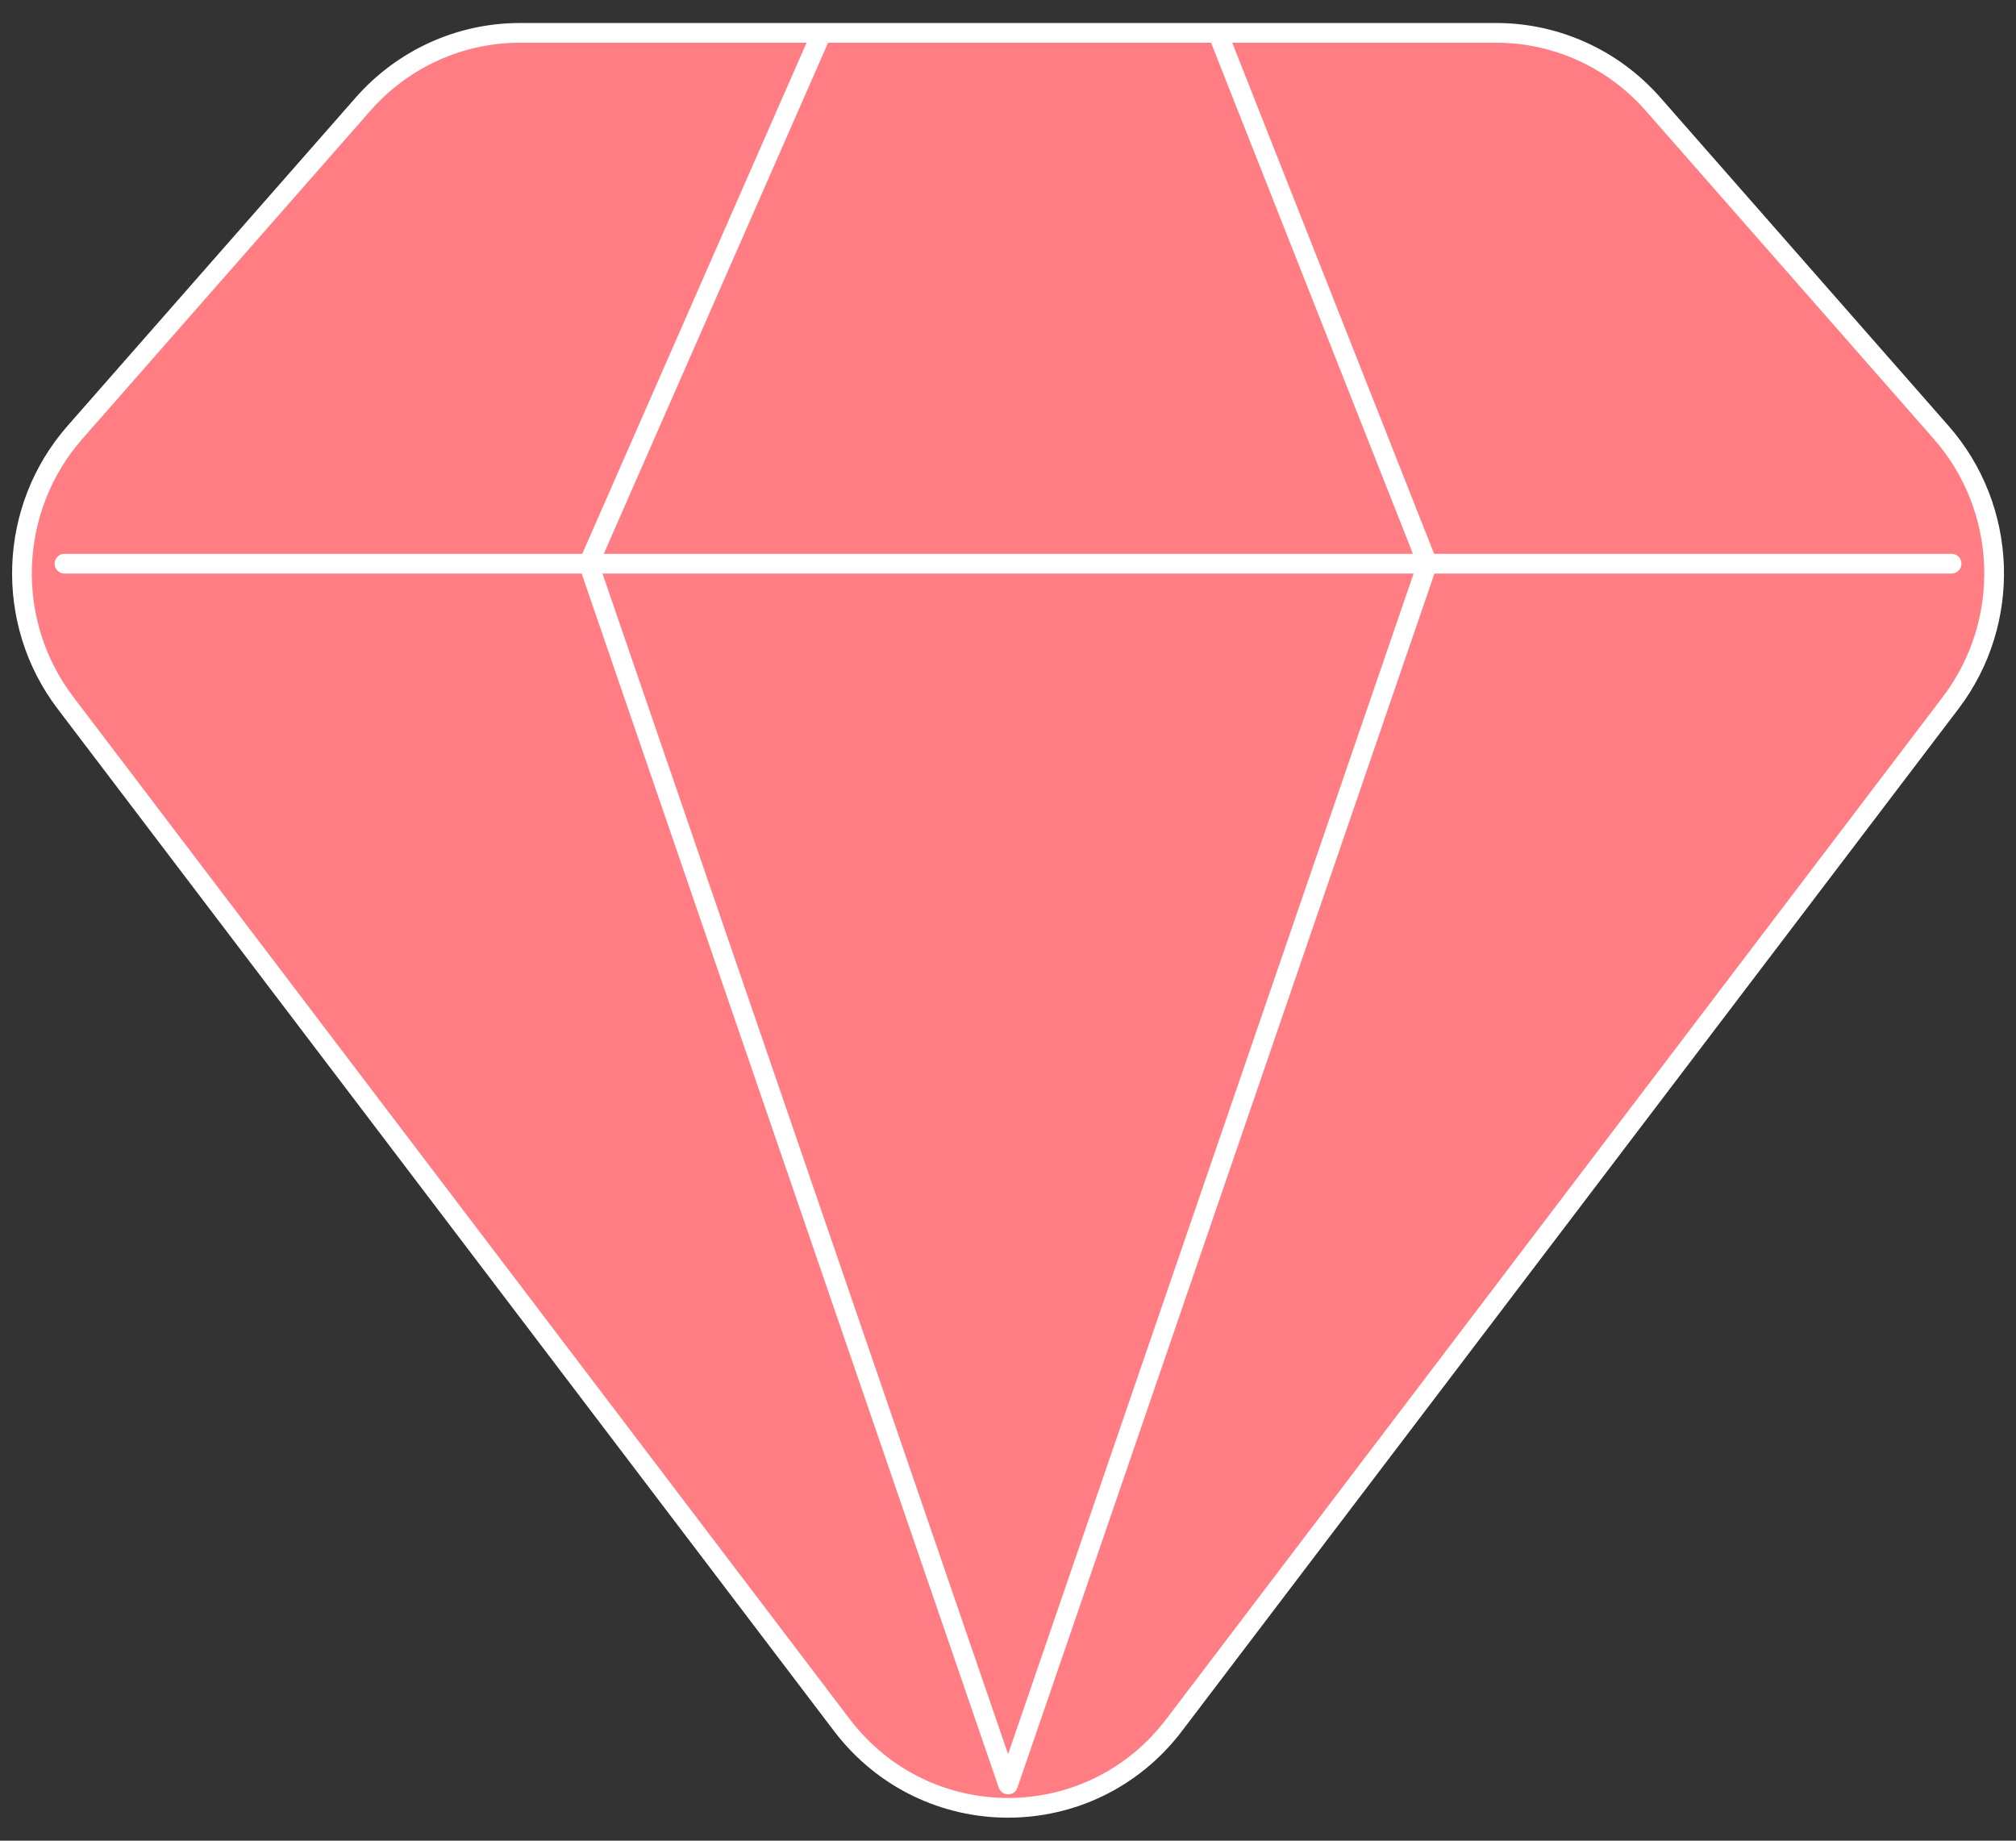 <svg width="23" height="21" viewBox="0 0 23 21" fill="none" xmlns="http://www.w3.org/2000/svg">
<rect x="0" y="0" width="23" height="21" fill="#333333" stroke="none"/>
<path d="M18.859 1.188L22.146 4.933C22.909 5.802 22.955 7.097 22.254 8.019L13.396 19.68C12.439 20.94 10.562 20.94 9.604 19.68L0.747 8.019C0.046 7.097 0.092 5.802 0.855 4.933L4.142 1.188C4.596 0.671 5.247 0.375 5.93 0.375H9.374H13.893H17.071C17.754 0.375 18.405 0.671 18.859 1.188Z" fill="#FF7D83"/>
<path d="M13.893 0.375H17.071C17.754 0.375 18.405 0.671 18.859 1.188L22.146 4.933C22.909 5.802 22.955 7.097 22.254 8.019L13.396 19.68C12.439 20.94 10.562 20.94 9.604 19.68L0.747 8.019C0.046 7.097 0.092 5.802 0.855 4.933L4.142 1.188C4.596 0.671 5.247 0.375 5.93 0.375H9.374M13.893 0.375L16.285 6.431M13.893 0.375H9.374M16.285 6.431H22.265M16.285 6.431L11.501 20.359L6.716 6.431M16.285 6.431H6.716M9.374 0.375L6.716 6.431M0.736 6.431H6.716" stroke="white" stroke-width="0.225" stroke-linecap="round" stroke-linejoin="round"/>
</svg>
